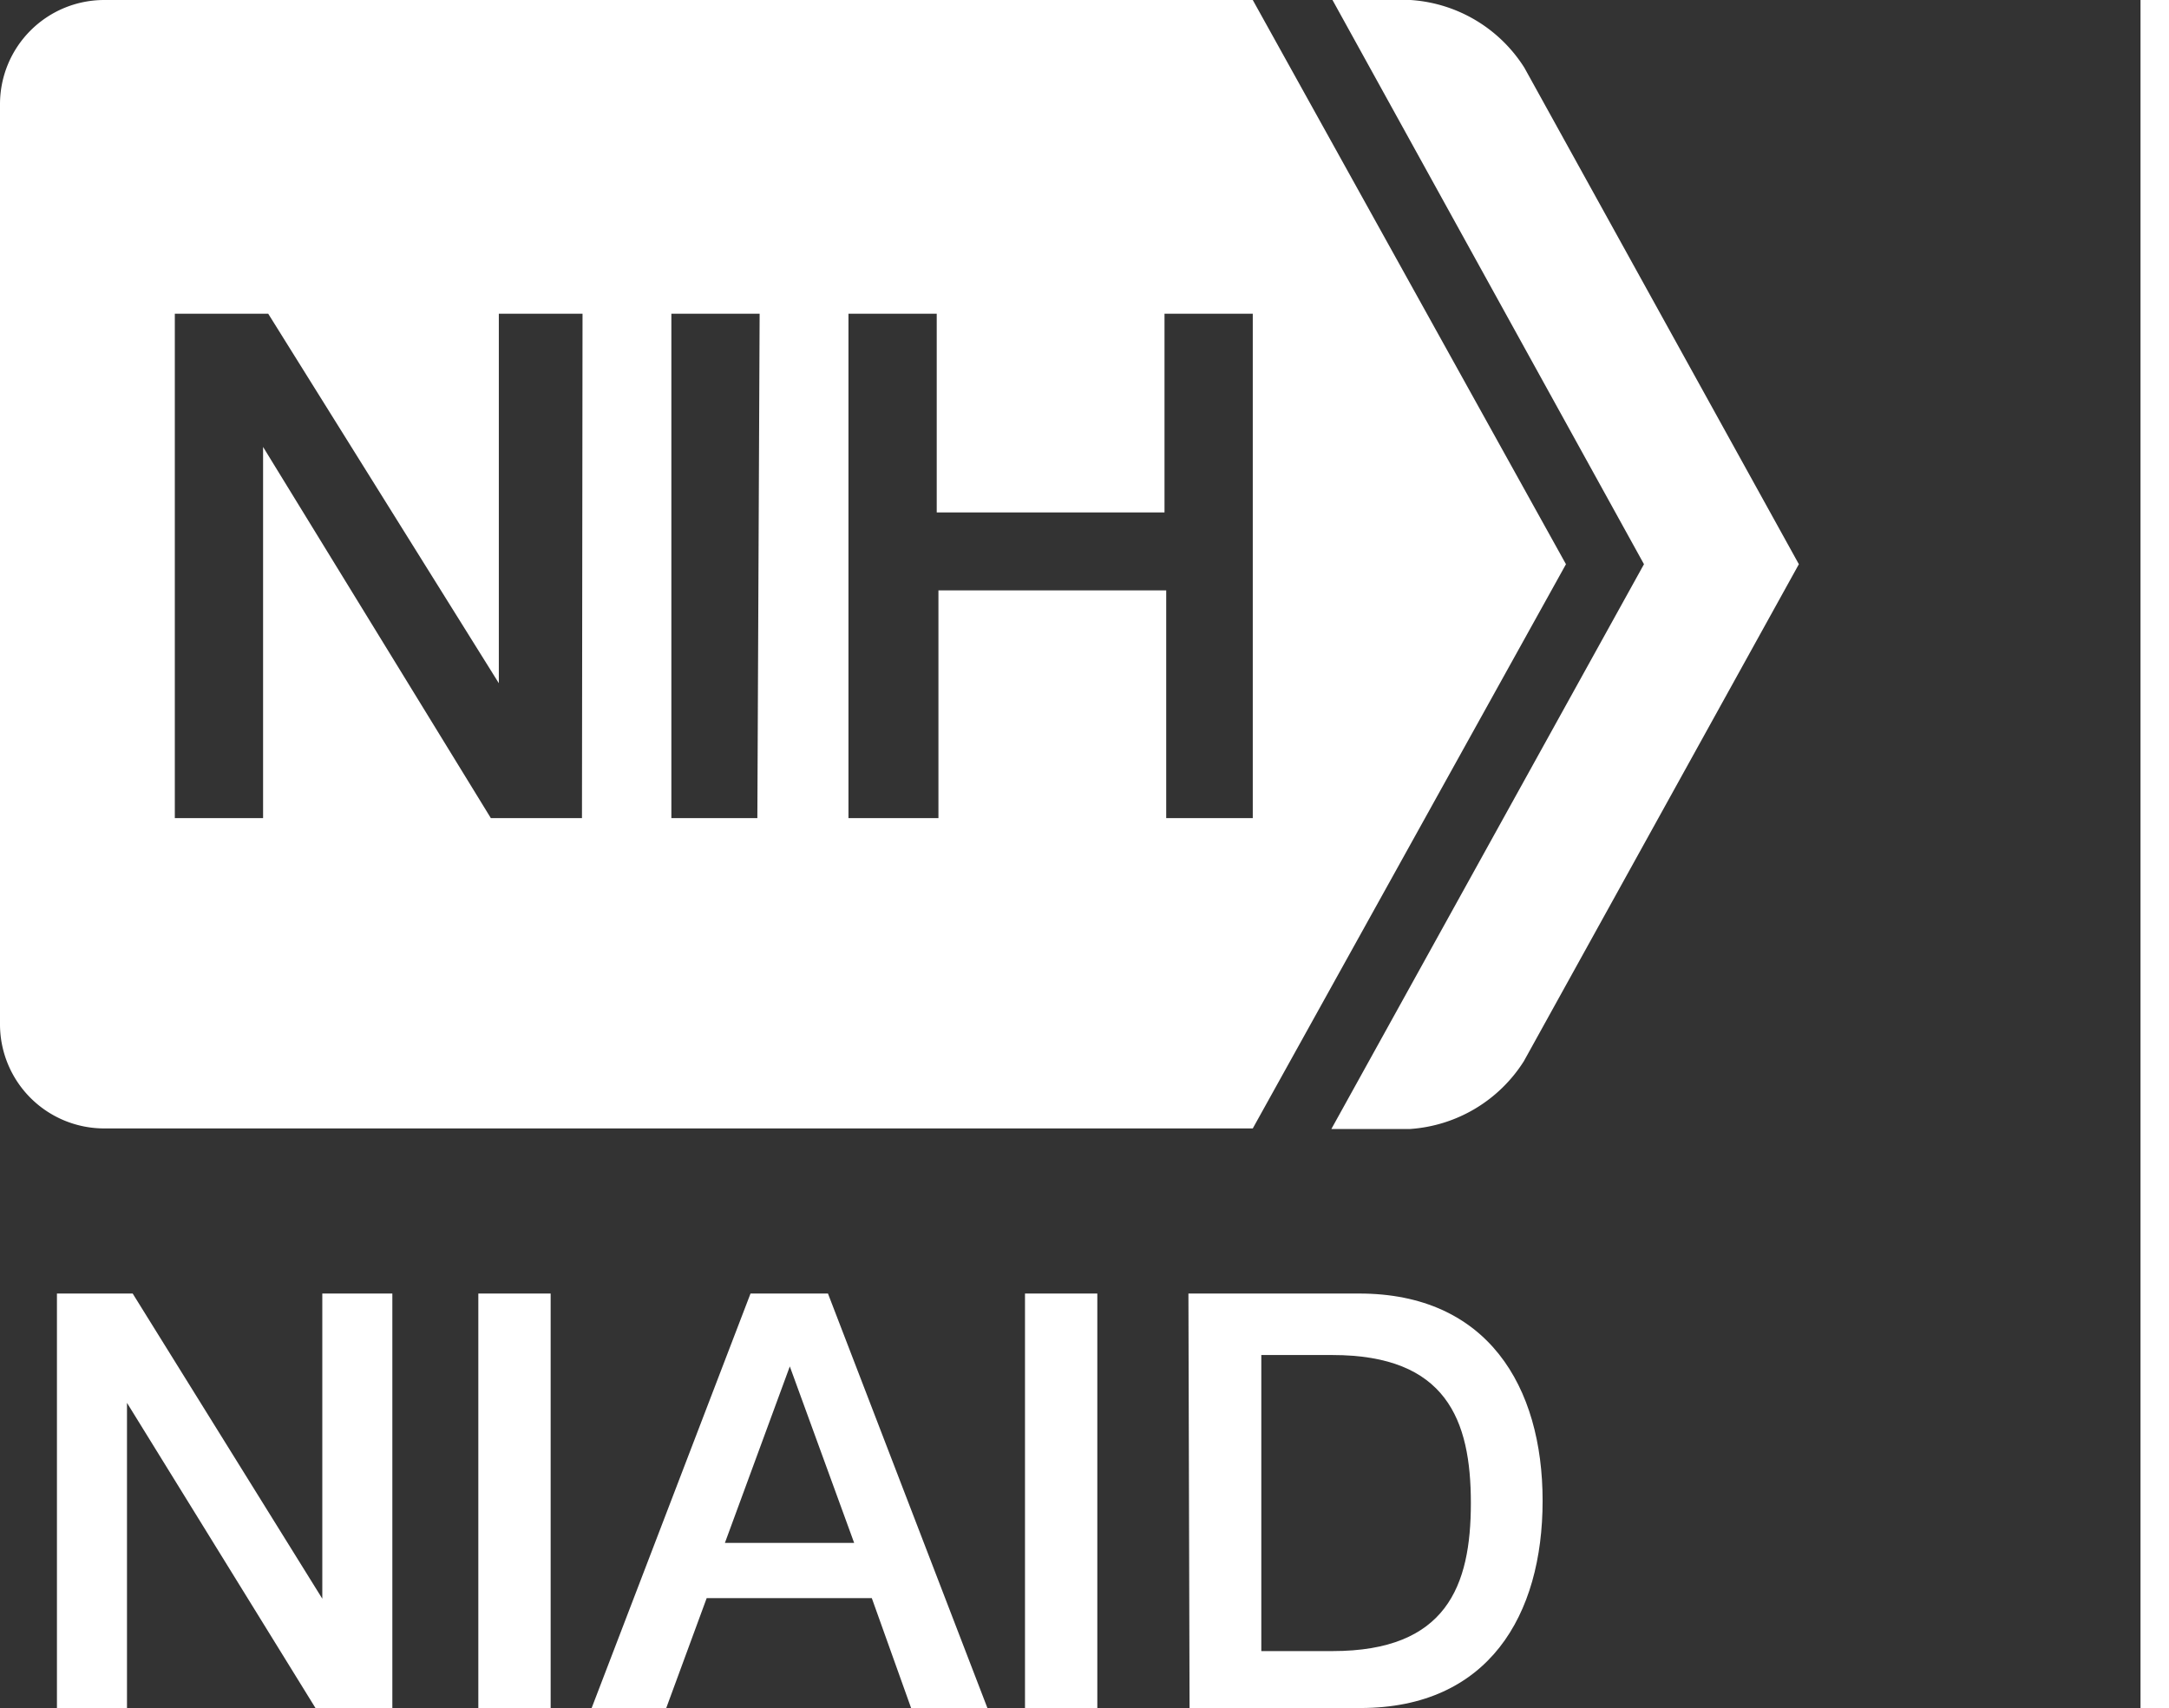 <svg xmlns="http://www.w3.org/2000/svg" viewBox="0 0 38.09 30"><rect x="0" y="0" width="38.09" height="30" fill="#333333" stroke="none"/><defs><style>.cls-1{fill:#fff;}.cls-2{fill:none;stroke:#fff;stroke-miterlimit:10;stroke-width:0.5px;}</style></defs><g id="Layer_2" data-name="Layer 2"><g id="DataEcosystem_--_white_version" data-name="DataEcosystem -- white version"><g id="mobile_preferred"><path class="cls-1" d="M22,5.51v8.86H20.48v-4h-4v4H14.9V5.51h1.55V9h4V5.51H22Zm-8.7,8.86H11.79V5.51h1.55Zm-3.08,0H8.62l-4-6.52h0v6.52H3.07V5.51H4.71L8.76,12h0V5.51h1.47ZM27.5,9.91,22,0H1.83A1.83,1.83,0,0,0,0,1.83V18a1.83,1.83,0,0,0,1.83,1.82H22Z"/><path class="cls-1" d="M23.38,19.83l5.49-9.92L23.4,0h1.37a2.56,2.56,0,0,1,2,1.19l4.82,8.72-4.83,8.73a2.57,2.57,0,0,1-2,1.19Z"/><path class="cls-1" d="M1,22.72H2.33l3.33,5.36h0V22.72H6.89V30H5.54L2.23,24.64h0V30H1Z"/><path class="cls-1" d="M8.4,22.72H9.67V30H8.4Z"/><path class="cls-1" d="M13.18,22.72h1.36L17.34,30H16l-.69-1.93h-2.9L11.7,30H10.39Zm-.45,4.38H15L13.87,24h0Z"/><path class="cls-1" d="M18,22.72h1.27V30H18Z"/><path class="cls-1" d="M20.87,22.72h3c2.25,0,3.22,1.63,3.22,3.64S26.14,30,23.89,30h-3ZM22.15,29H23.4c2,0,2.43-1.14,2.43-2.6s-.43-2.6-2.43-2.6H22.15Z"/><line class="cls-2" x1="37.84" x2="37.84" y2="30"/></g></g></g></svg>